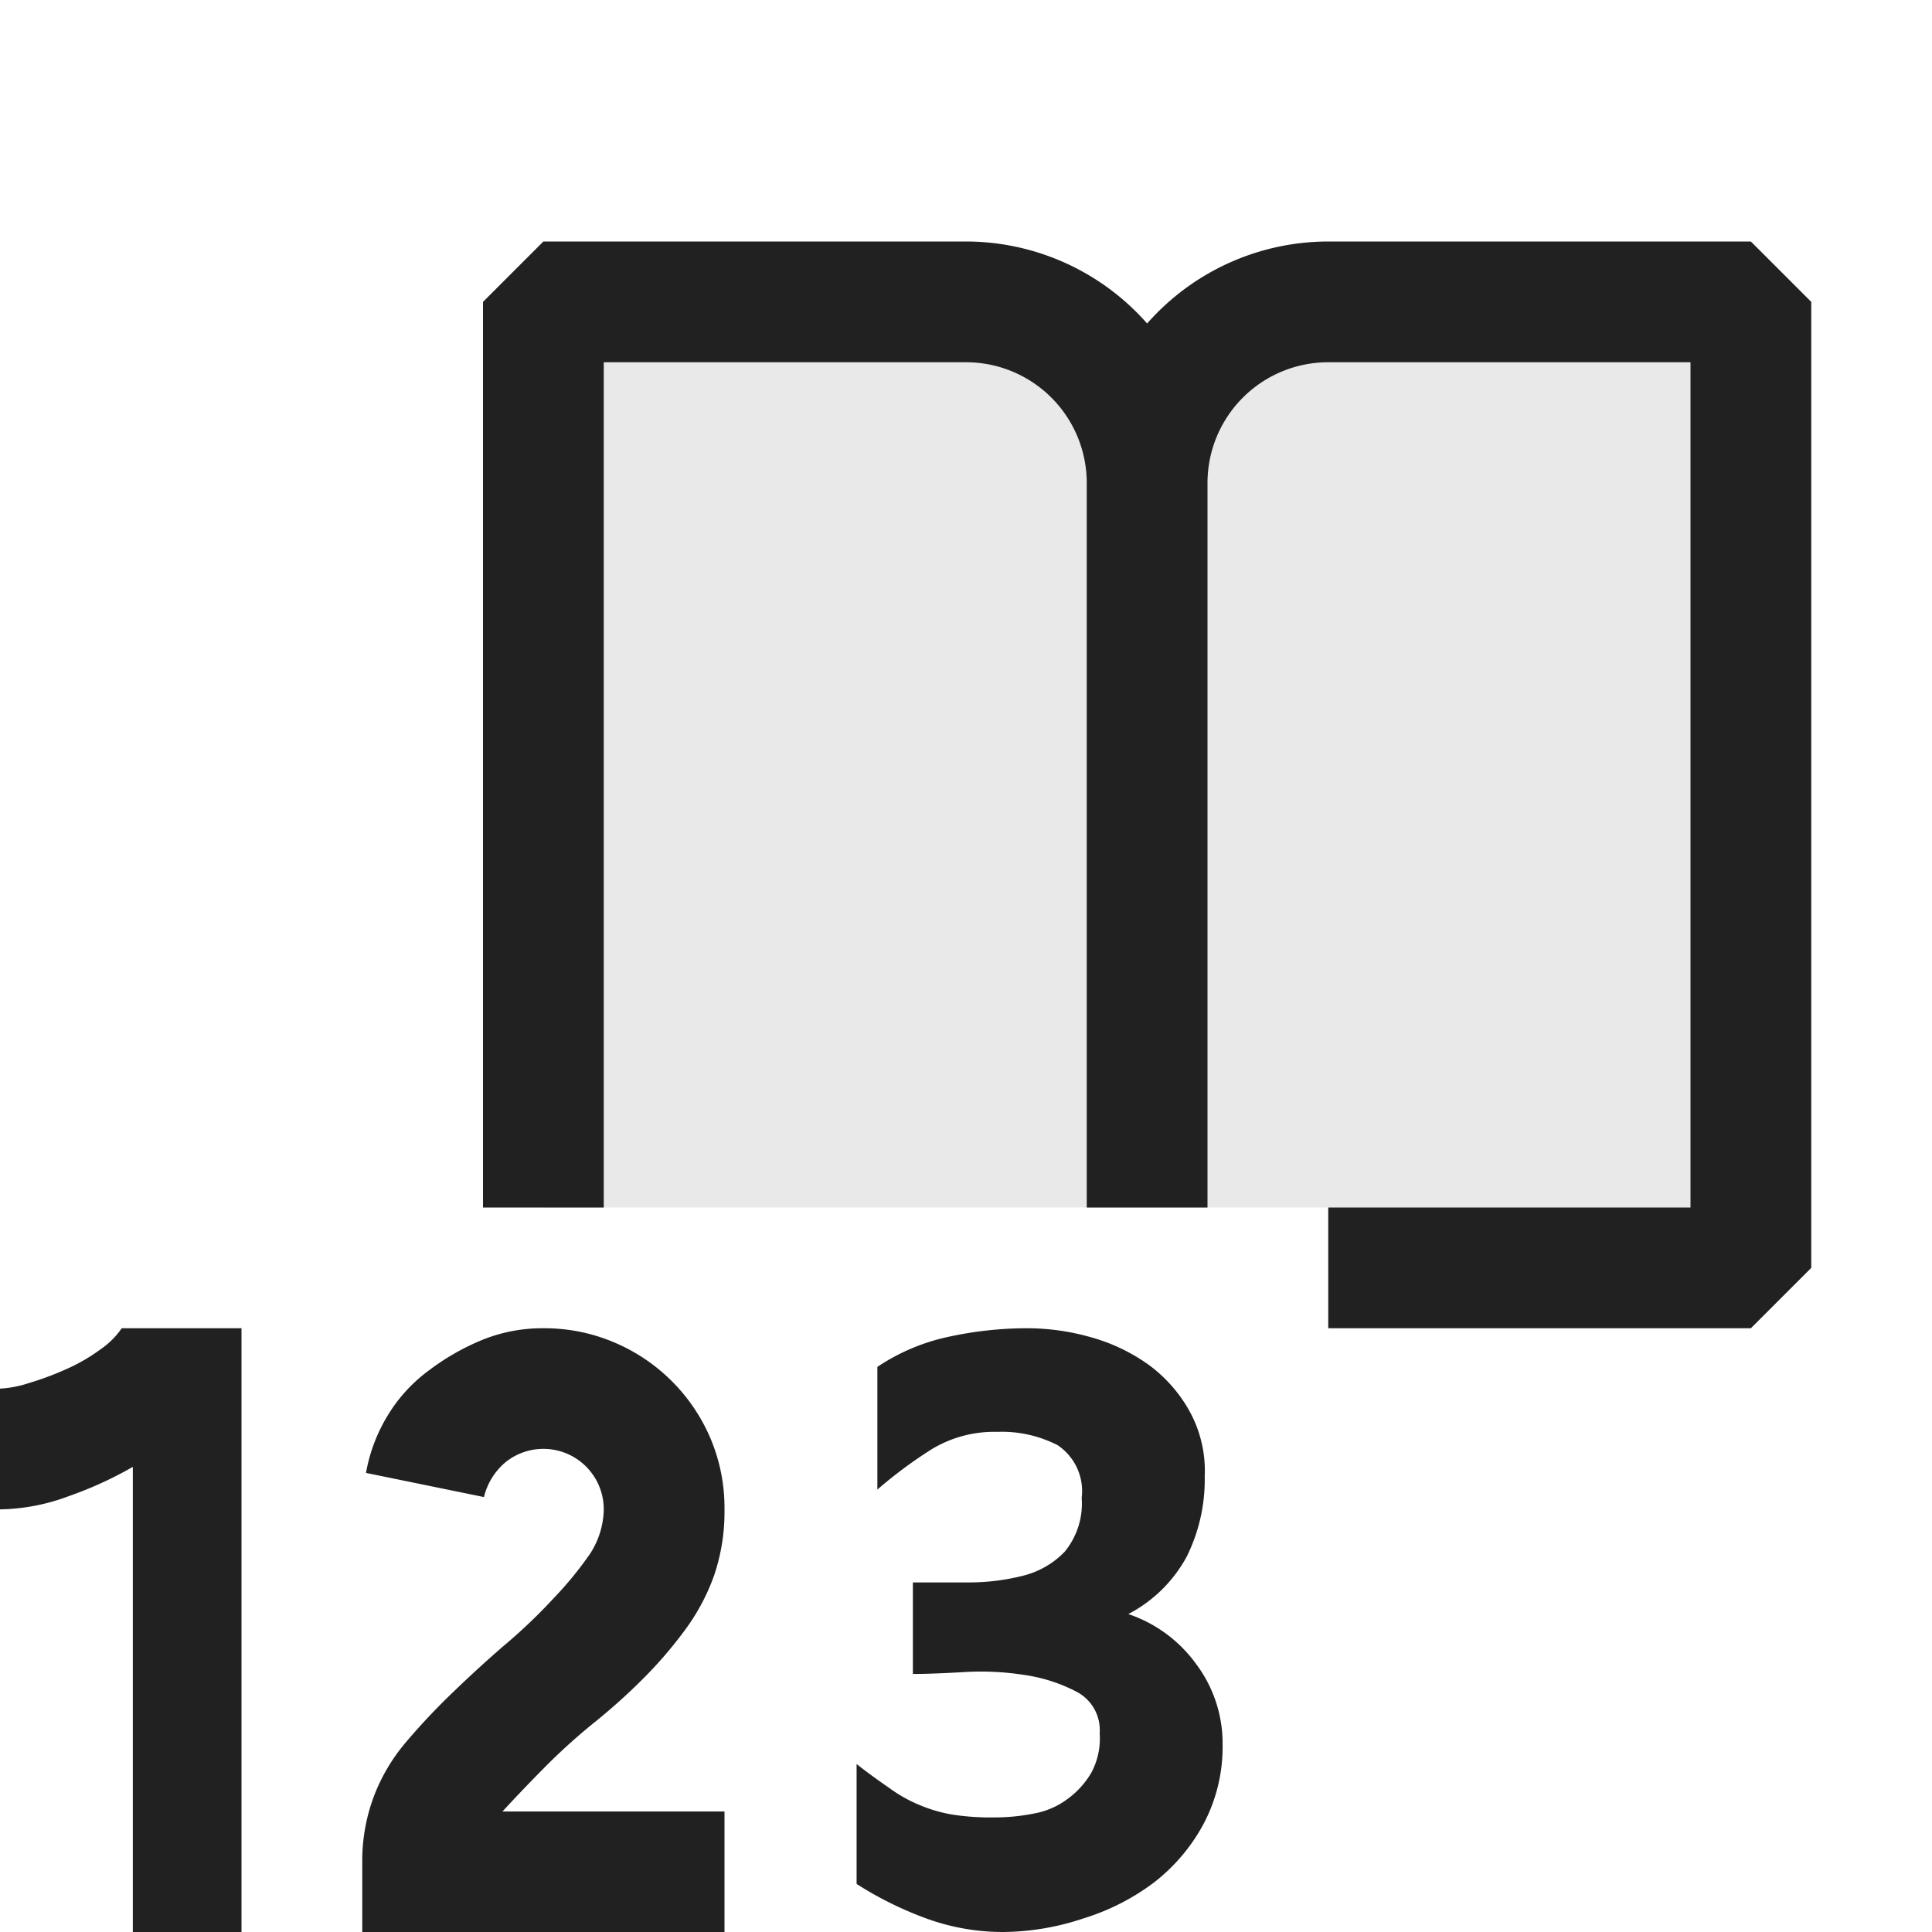 <svg xmlns="http://www.w3.org/2000/svg" viewBox="0 0 16 16">
  <defs>
    <style>.canvas{fill: none; opacity: 0;}.light-defaultgrey-10{fill: #212121; opacity: 0.1;}.light-defaultgrey{fill: #212121; opacity: 1;}</style>
  </defs>
  <title>IconLightCountDictionary</title>
  <g id="canvas">
    <path class="canvas" d="M0,0H16V16H0Z" />
  </g>
  <g id="level-1">
    <path class="light-defaultgrey-10" d="M14.5,2.5v8H11V10H4.5V2.5H8A1.5,1.5,0,0,1,9.5,4,1.5,1.5,0,0,1,11,2.5Z" />
    <path class="light-defaultgrey" d="M15,2.5v8l-.5.5H11V10h3V3H11a1,1,0,0,0-1,1v6H9V4A1,1,0,0,0,8,3H5v7H4V2.5L4.5,2H8a2,2,0,0,1,1.5.679A2,2,0,0,1,11,2h3.5Z" />
    <path class="light-defaultgrey" d="M6,16H3v-.586a1.517,1.517,0,0,1,.109-.57,1.533,1.533,0,0,1,.258-.422,5.46,5.46,0,0,1,.391-.414q.219-.211.429-.391a4.511,4.511,0,0,0,.4-.383,2.993,2.993,0,0,0,.3-.367A.694.694,0,0,0,5,12.5a.5.5,0,0,0-.813-.391.543.543,0,0,0-.179.289l-.977-.2a1.372,1.372,0,0,1,.18-.476,1.292,1.292,0,0,1,.344-.375A1.962,1.962,0,0,1,4,11.094,1.323,1.323,0,0,1,4.5,11a1.474,1.474,0,0,1,.586.117,1.5,1.5,0,0,1,.8.8A1.474,1.474,0,0,1,6,12.5a1.639,1.639,0,0,1-.086.547,1.738,1.738,0,0,1-.242.453,3.506,3.506,0,0,1-.344.4q-.187.188-.4.36a5.09,5.09,0,0,0-.4.359q-.187.188-.367.383H6ZM1.1,12.148a3.152,3.152,0,0,1-.532.243A1.688,1.688,0,0,1,0,12.5v-1a.924.924,0,0,0,.242-.047,2.486,2.486,0,0,0,.313-.117,1.5,1.5,0,0,0,.281-.164A.673.673,0,0,0,1.008,11H2v5H1.1ZM8.312,16a1.855,1.855,0,0,1-.632-.109,2.953,2.953,0,0,1-.586-.289v-.993c.1.079.195.146.273.2a1.183,1.183,0,0,0,.25.14,1.217,1.217,0,0,0,.266.078,2.053,2.053,0,0,0,.351.024,1.651,1.651,0,0,0,.328-.032.658.658,0,0,0,.274-.117.719.719,0,0,0,.2-.218.594.594,0,0,0,.071-.329.358.358,0,0,0-.188-.343,1.345,1.345,0,0,0-.437-.141,2.325,2.325,0,0,0-.508-.023q-.258.015-.414.015v-.758h.453a1.826,1.826,0,0,0,.453-.054.72.72,0,0,0,.351-.2.627.627,0,0,0,.141-.446.457.457,0,0,0-.2-.437,1.014,1.014,0,0,0-.5-.11A1,1,0,0,0,7.719,12a3.67,3.67,0,0,0-.453.336V11.32a1.693,1.693,0,0,1,.593-.25A3.052,3.052,0,0,1,8.5,11a1.934,1.934,0,0,1,.547.078,1.515,1.515,0,0,1,.469.227,1.2,1.2,0,0,1,.336.383,1.024,1.024,0,0,1,.125.539,1.434,1.434,0,0,1-.149.664,1.157,1.157,0,0,1-.484.476,1.141,1.141,0,0,1,.562.414,1.093,1.093,0,0,1,.219.664,1.363,1.363,0,0,1-.156.657,1.529,1.529,0,0,1-.407.484,1.889,1.889,0,0,1-.585.3A2.138,2.138,0,0,1,8.312,16Z" />
  </g>
</svg>

